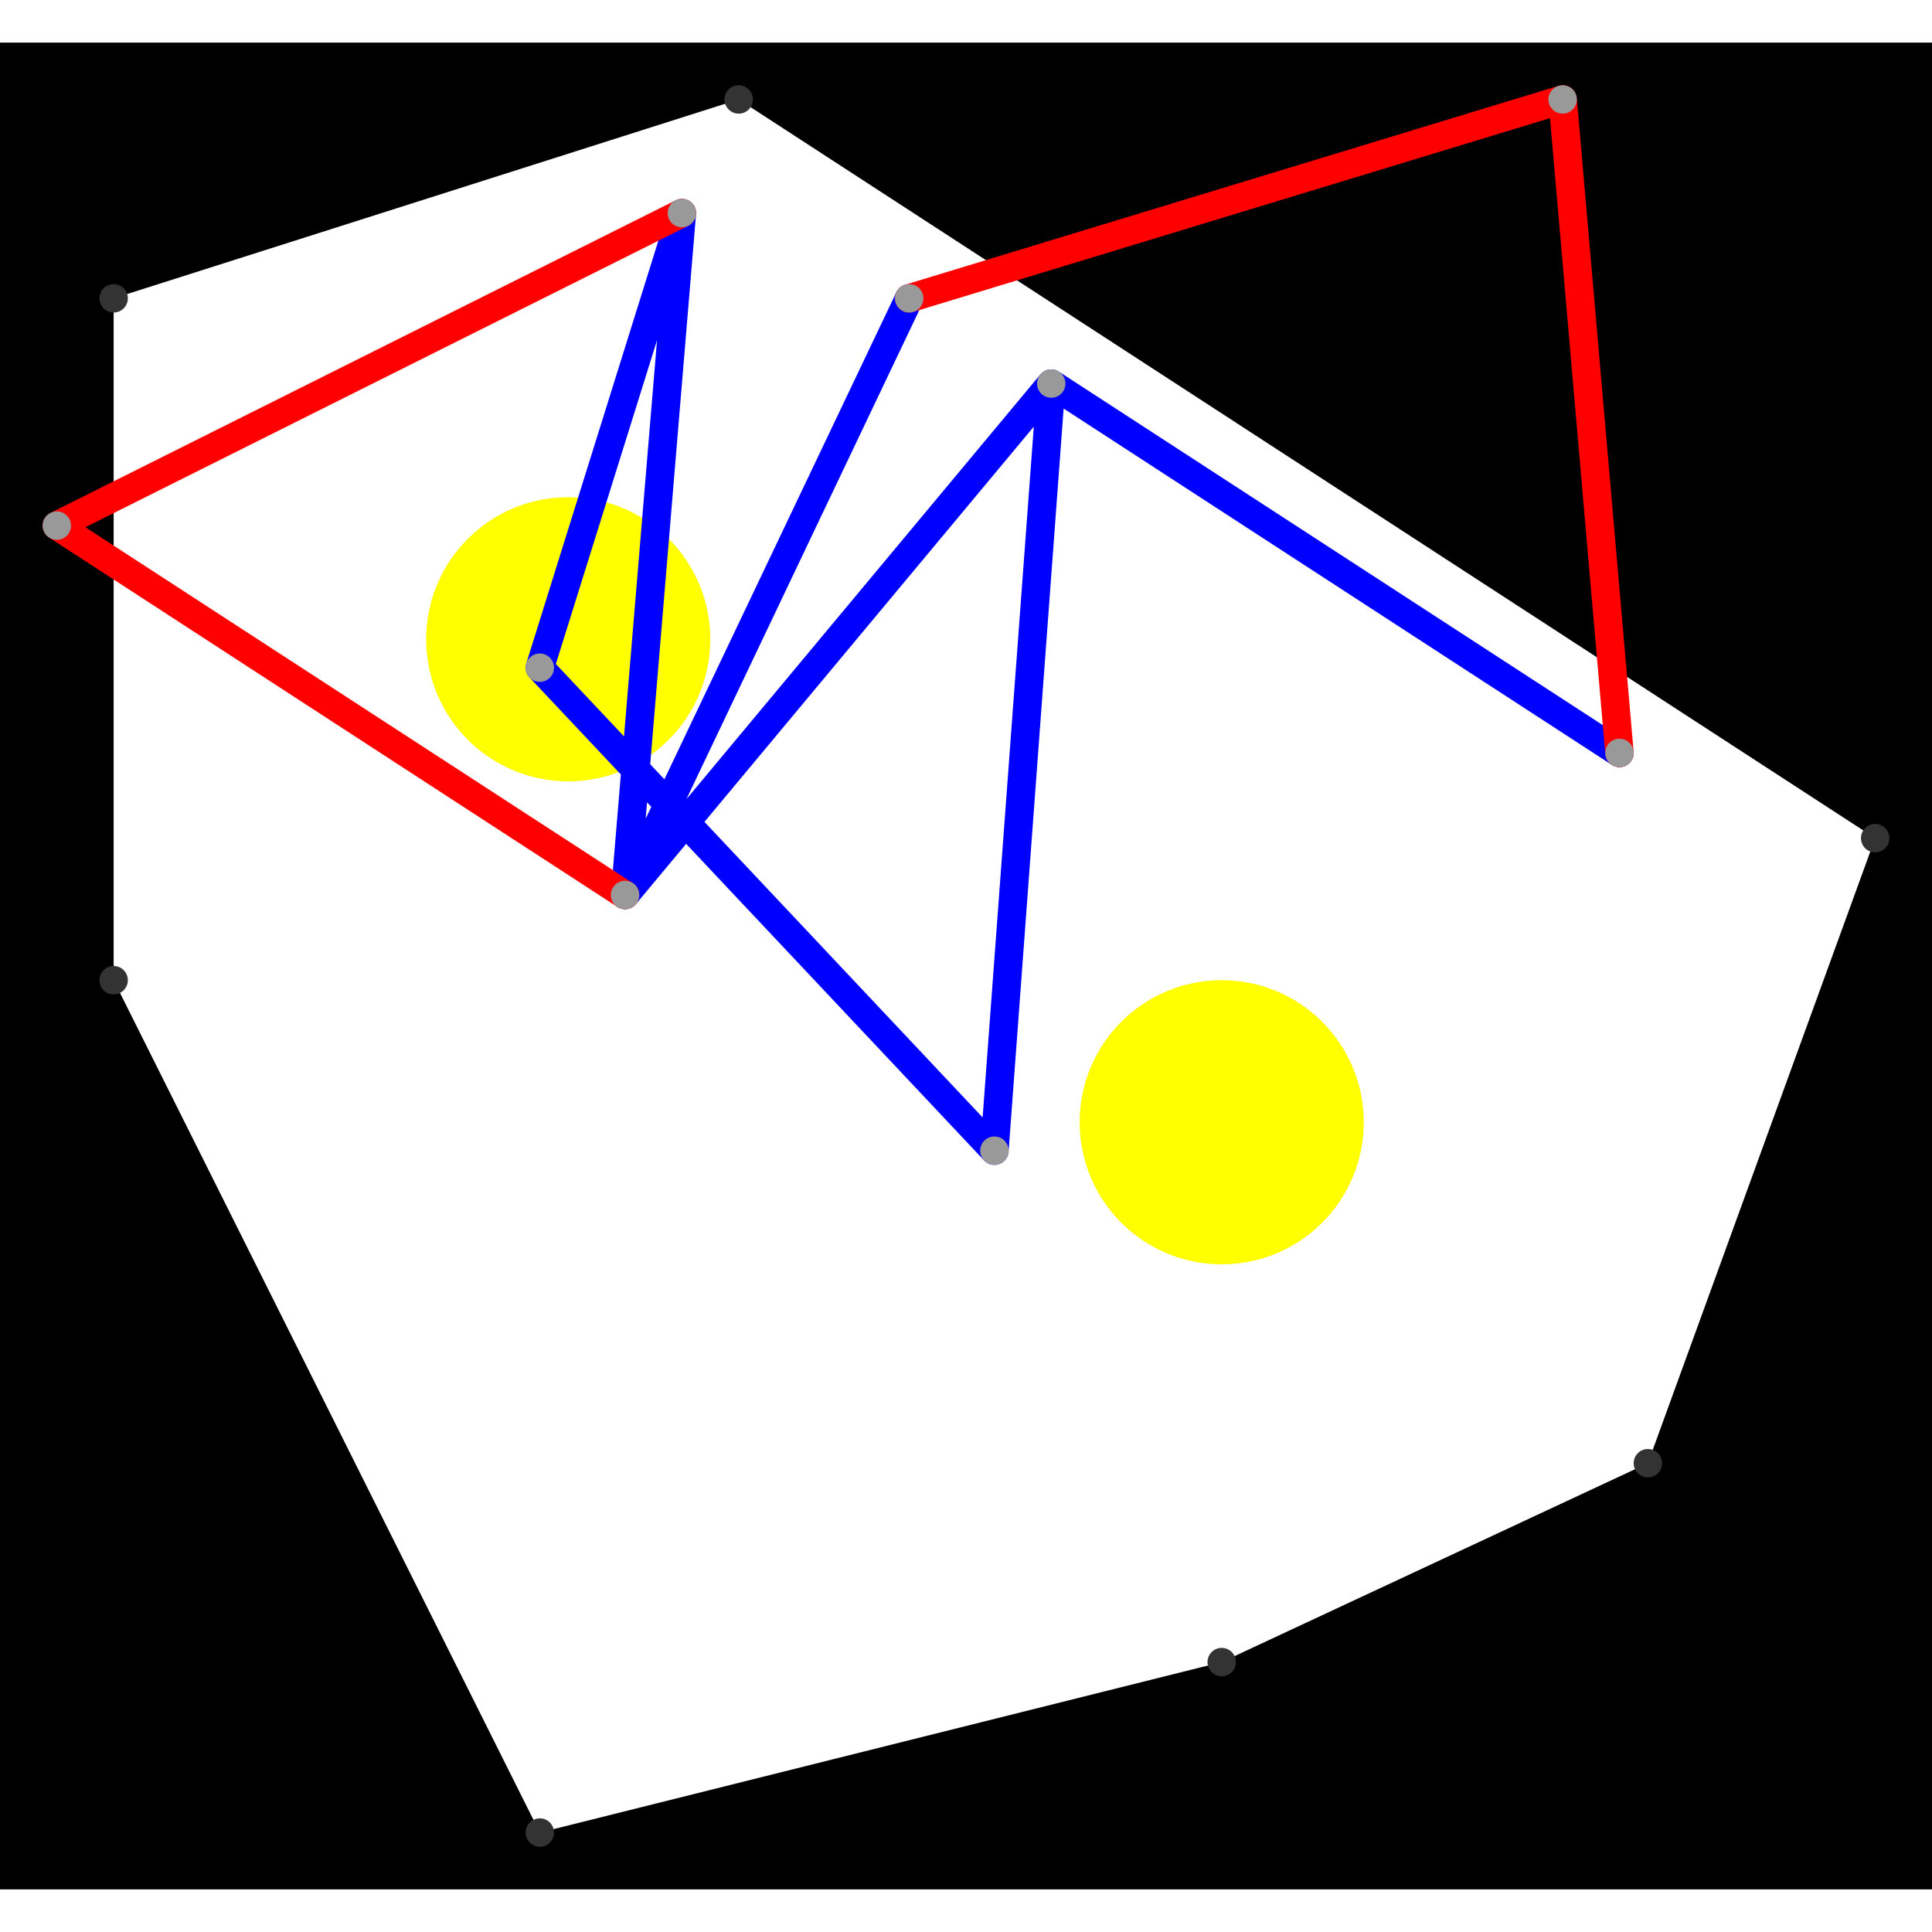 <svg height="500" viewBox="-2 -2 68 65" width="500" xmlns="http://www.w3.org/2000/svg">
<path class="hole" d="M2 31L17 61L41 55L56 48L64 26L24 0L2 7M-2 -2L66 -2L66 63L-2 63" style="fill:#00000066;fill-rule:evenodd;"/>
<circle cx="18" cy="19" r="5" style="fill:#ffff0066;" title="Globalist"/>
<circle cx="41" cy="36" r="5" style="fill:#ffff0066;" title="WallHack"/>
<path class="ok" d="M30 7L20 28M55 23L35 10M20 28L35 10M20 28L22 4M35 10L33 37M22 4L17 20M17 20L33 37" style="stroke:#0000ff;stroke-linecap:round"/>
<path class="out" d="M53 0L30 7M53 0L55 23M0 15L20 28M0 15L22 4" style="stroke:#ff0000;stroke-linecap:round"/>
<g fill="#333333">
<circle cx="2" cy="31" r="0.5" tabindex="0">
<title>
hole:0
</title>
</circle>
<circle cx="17" cy="61" r="0.5" tabindex="1">
<title>
hole:1
</title>
</circle>
<circle cx="41" cy="55" r="0.5" tabindex="2">
<title>
hole:2
</title>
</circle>
<circle cx="56" cy="48" r="0.5" tabindex="3">
<title>
hole:3
</title>
</circle>
<circle cx="64" cy="26" r="0.5" tabindex="4">
<title>
hole:4
</title>
</circle>
<circle cx="24" cy="0" r="0.5" tabindex="5">
<title>
hole:5
</title>
</circle>
<circle cx="2" cy="7" r="0.5" tabindex="6">
<title>
hole:6
</title>
</circle>
</g>
<g fill="#999999">
<circle cx="53" cy="0" r="0.5" tabindex="7">
<title>
v:0
</title>
</circle>
<circle cx="30" cy="7" r="0.5" tabindex="8">
<title>
v:1
</title>
</circle>
<circle cx="0" cy="15" r="0.5" tabindex="9">
<title>
v:2
</title>
</circle>
<circle cx="55" cy="23" r="0.5" tabindex="10">
<title>
v:3
</title>
</circle>
<circle cx="20" cy="28" r="0.5" tabindex="11">
<title>
v:4
</title>
</circle>
<circle cx="35" cy="10" r="0.5" tabindex="12">
<title>
v:5
</title>
</circle>
<circle cx="22" cy="4" r="0.5" tabindex="13">
<title>
v:6
</title>
</circle>
<circle cx="17" cy="20" r="0.5" tabindex="14">
<title>
v:7
</title>
</circle>
<circle cx="33" cy="37" r="0.5" tabindex="15">
<title>
v:8
</title>
</circle>
</g>
</svg>